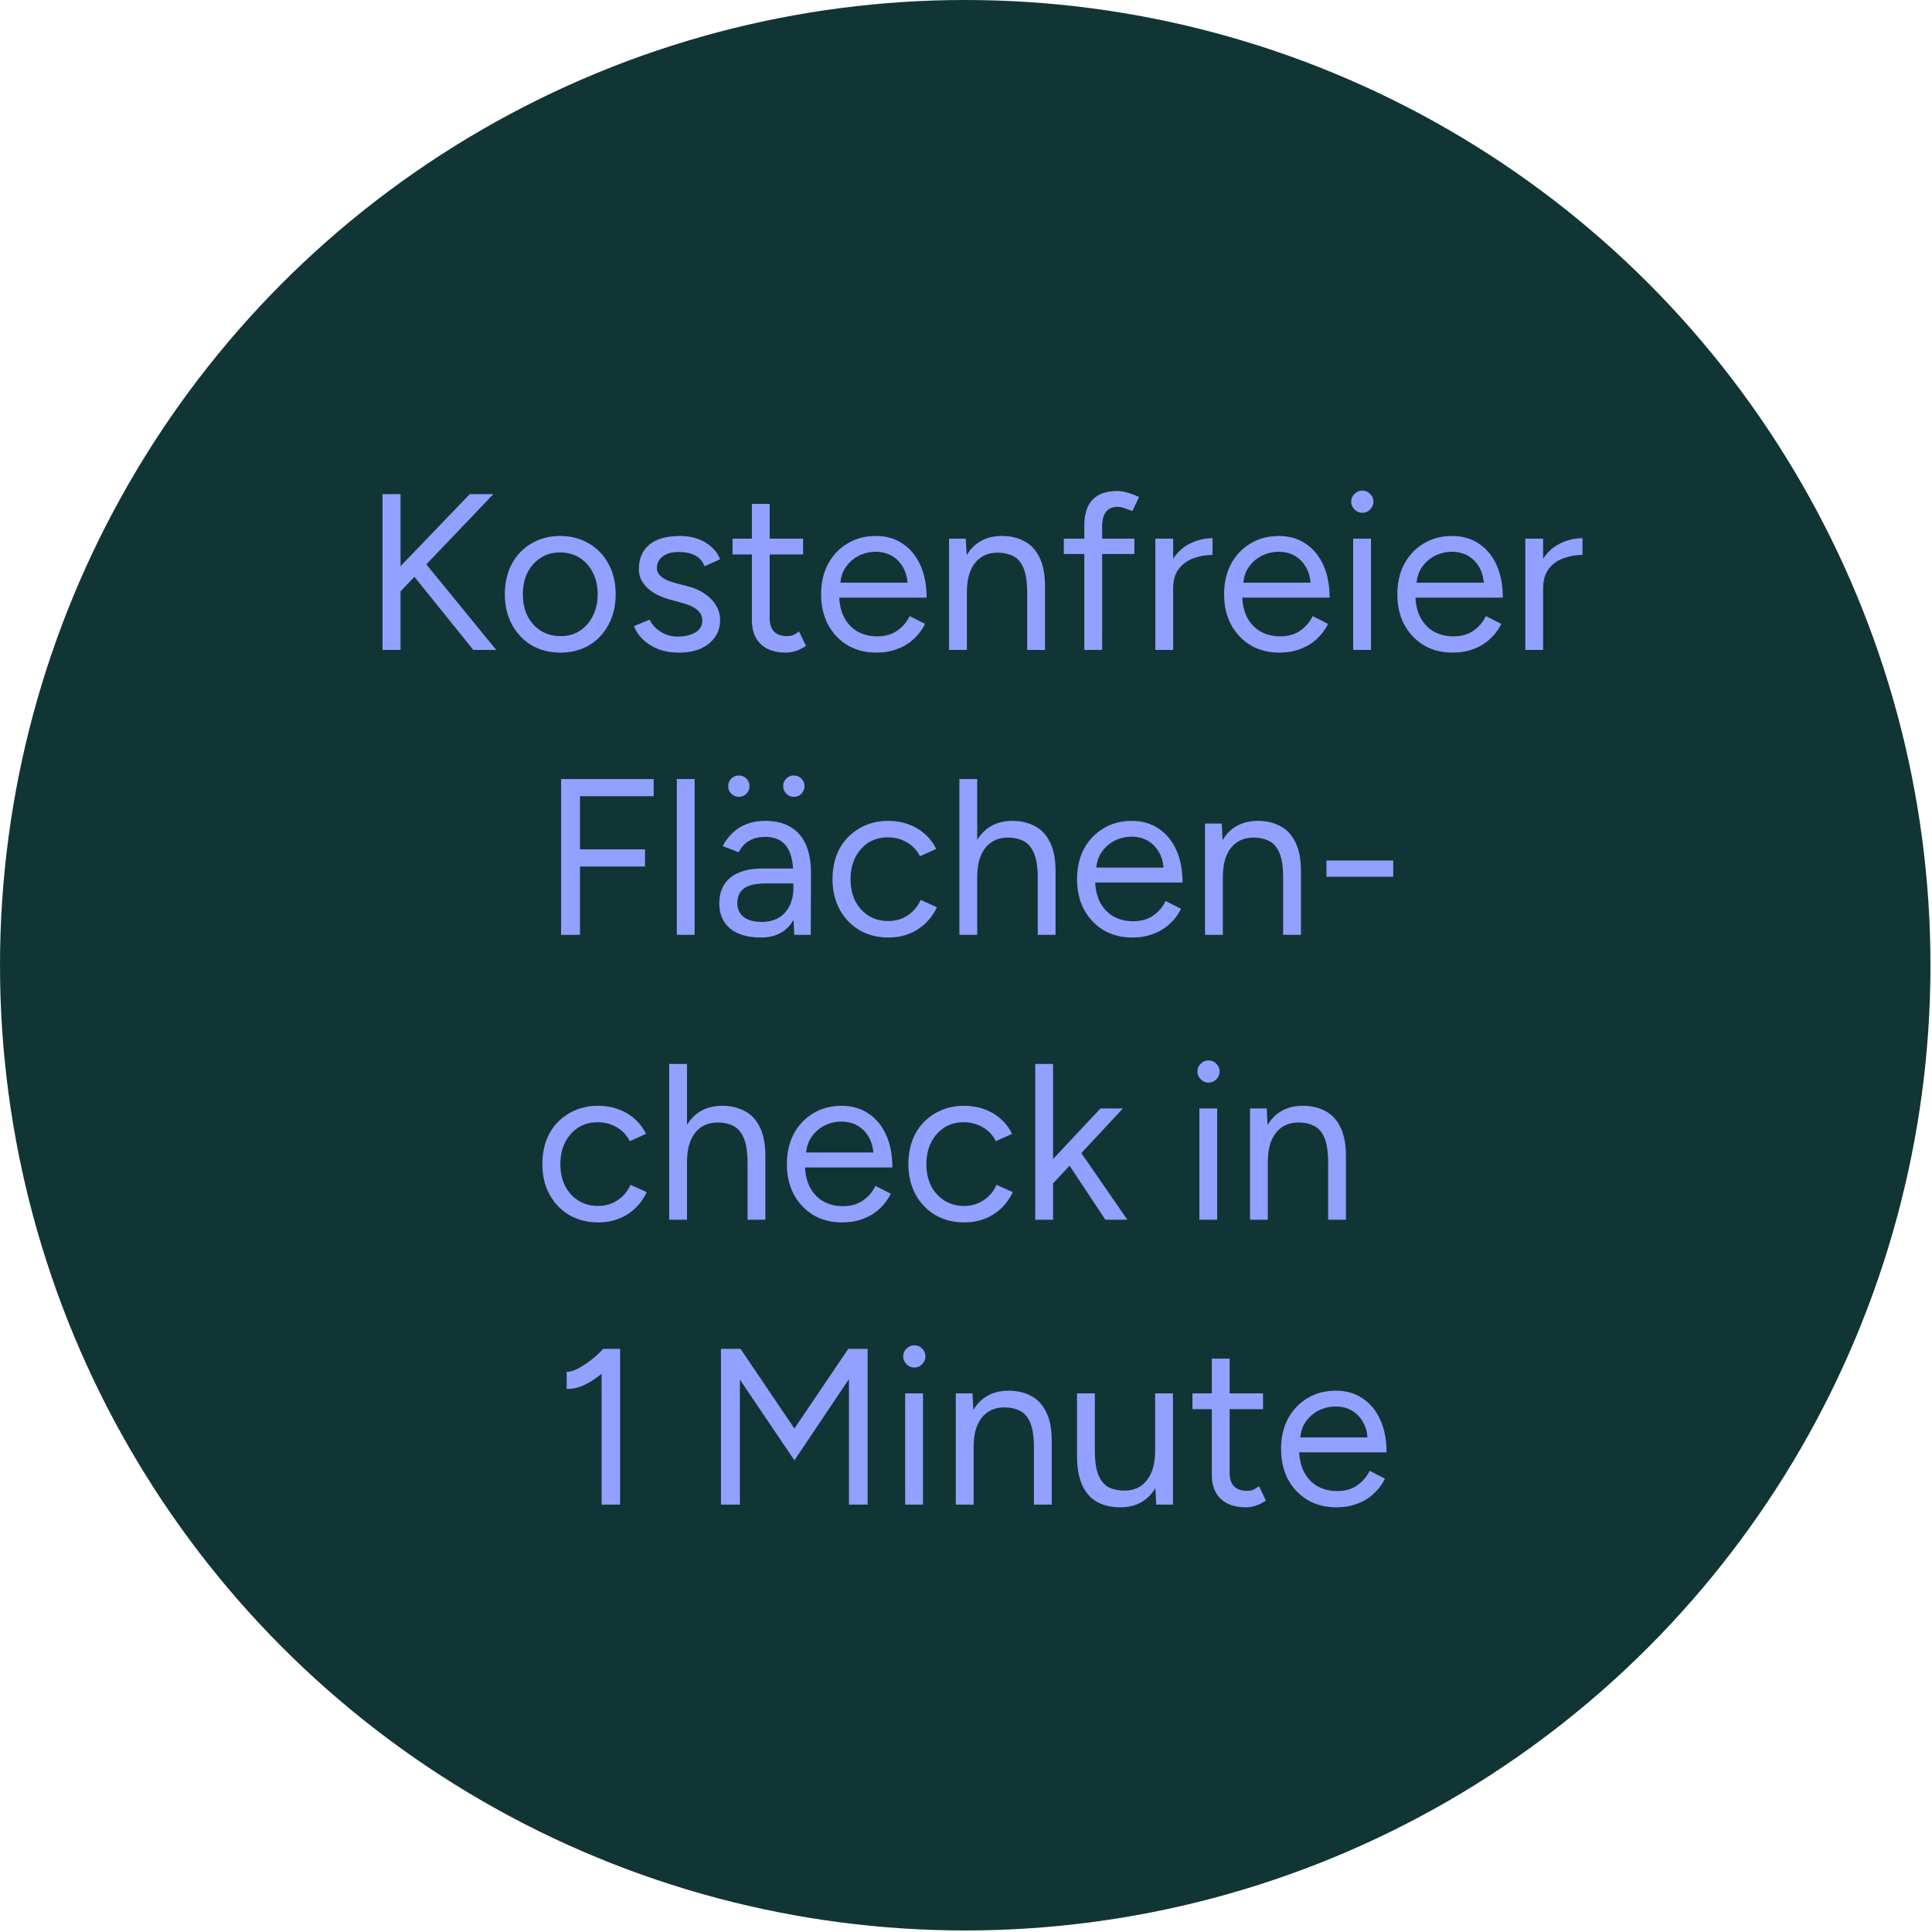 <svg width="217" height="217" viewBox="0 0 217 217" fill="none" xmlns="http://www.w3.org/2000/svg">
<ellipse cx="108.414" cy="108.414" rx="108.414" ry="108.414" fill="#113534"/>
<path d="M44.439 67L43.564 65.075L52.764 55.5H55.414L44.439 67ZM42.964 73V55.5H44.989V73H42.964ZM53.164 73L45.989 64.1L47.364 62.75L55.739 73H53.164ZM62.953 73.3C61.737 73.3 60.653 73.025 59.703 72.475C58.77 71.908 58.037 71.133 57.503 70.15C56.97 69.167 56.703 68.033 56.703 66.75C56.703 65.467 56.962 64.333 57.478 63.35C58.012 62.367 58.745 61.6 59.678 61.05C60.628 60.483 61.703 60.2 62.903 60.2C64.137 60.2 65.22 60.483 66.153 61.05C67.103 61.6 67.837 62.367 68.353 63.35C68.887 64.333 69.153 65.467 69.153 66.75C69.153 68.033 68.887 69.167 68.353 70.15C67.837 71.133 67.112 71.908 66.178 72.475C65.245 73.025 64.17 73.3 62.953 73.3ZM62.953 71.45C63.787 71.45 64.512 71.25 65.128 70.85C65.745 70.45 66.228 69.9 66.578 69.2C66.945 68.5 67.128 67.683 67.128 66.75C67.128 65.817 66.945 65 66.578 64.3C66.228 63.6 65.737 63.05 65.103 62.65C64.47 62.25 63.737 62.05 62.903 62.05C62.087 62.05 61.362 62.25 60.728 62.65C60.112 63.05 59.62 63.6 59.253 64.3C58.903 65 58.728 65.817 58.728 66.75C58.728 67.667 58.903 68.483 59.253 69.2C59.62 69.9 60.12 70.45 60.753 70.85C61.403 71.25 62.137 71.45 62.953 71.45ZM76.305 73.3C75.388 73.3 74.588 73.167 73.905 72.9C73.222 72.617 72.647 72.25 72.18 71.8C71.73 71.35 71.405 70.858 71.205 70.325L72.955 69.6C73.239 70.167 73.663 70.625 74.23 70.975C74.797 71.325 75.422 71.5 76.105 71.5C76.888 71.5 77.547 71.35 78.08 71.05C78.614 70.733 78.88 70.292 78.88 69.725C78.88 69.208 78.68 68.792 78.28 68.475C77.897 68.158 77.322 67.9 76.555 67.7L75.355 67.375C74.222 67.075 73.338 66.625 72.705 66.025C72.072 65.408 71.755 64.717 71.755 63.95C71.755 62.767 72.138 61.85 72.905 61.2C73.689 60.533 74.847 60.2 76.38 60.2C77.114 60.2 77.78 60.308 78.38 60.525C78.98 60.742 79.497 61.05 79.93 61.45C80.364 61.833 80.68 62.292 80.88 62.825L79.13 63.6C78.913 63.033 78.555 62.625 78.055 62.375C77.555 62.125 76.947 62 76.23 62C75.463 62 74.864 62.167 74.43 62.5C73.997 62.817 73.78 63.267 73.78 63.85C73.78 64.183 73.955 64.5 74.305 64.8C74.672 65.083 75.205 65.317 75.905 65.5L77.155 65.825C77.972 66.025 78.655 66.325 79.205 66.725C79.755 67.108 80.172 67.55 80.455 68.05C80.739 68.55 80.88 69.083 80.88 69.65C80.88 70.4 80.68 71.05 80.28 71.6C79.88 72.15 79.338 72.575 78.655 72.875C77.972 73.158 77.189 73.3 76.305 73.3ZM88.276 73.3C87.059 73.3 86.117 72.983 85.451 72.35C84.784 71.717 84.451 70.825 84.451 69.675V56.6H86.451V69.475C86.451 70.108 86.617 70.6 86.951 70.95C87.301 71.283 87.784 71.45 88.401 71.45C88.601 71.45 88.792 71.425 88.976 71.375C89.176 71.308 89.434 71.158 89.751 70.925L90.526 72.55C90.092 72.833 89.701 73.025 89.351 73.125C89.001 73.242 88.642 73.3 88.276 73.3ZM82.276 62.275V60.5H90.201V62.275H82.276ZM98.426 73.3C97.209 73.3 96.134 73.025 95.201 72.475C94.267 71.908 93.534 71.133 93.001 70.15C92.484 69.167 92.226 68.033 92.226 66.75C92.226 65.467 92.484 64.333 93.001 63.35C93.534 62.367 94.259 61.6 95.176 61.05C96.109 60.483 97.176 60.2 98.376 60.2C99.542 60.2 100.551 60.492 101.401 61.075C102.251 61.642 102.909 62.442 103.376 63.475C103.842 64.508 104.076 65.725 104.076 67.125H93.751L94.251 66.7C94.251 67.7 94.426 68.558 94.776 69.275C95.142 69.992 95.651 70.542 96.301 70.925C96.951 71.292 97.692 71.475 98.526 71.475C99.409 71.475 100.151 71.267 100.751 70.85C101.367 70.433 101.842 69.883 102.176 69.2L103.901 70.075C103.584 70.725 103.159 71.292 102.626 71.775C102.109 72.258 101.492 72.633 100.776 72.9C100.076 73.167 99.292 73.3 98.426 73.3ZM94.376 65.85L93.851 65.45H102.476L101.951 65.875C101.951 65.075 101.792 64.383 101.476 63.8C101.159 63.217 100.734 62.767 100.201 62.45C99.667 62.133 99.051 61.975 98.351 61.975C97.667 61.975 97.017 62.133 96.401 62.45C95.801 62.767 95.309 63.217 94.926 63.8C94.559 64.367 94.376 65.05 94.376 65.85ZM106.598 73V60.5H108.473L108.598 62.8V73H106.598ZM115.373 73V66.6H117.373V73H115.373ZM115.373 66.6C115.373 65.367 115.231 64.425 114.948 63.775C114.665 63.125 114.273 62.683 113.773 62.45C113.273 62.2 112.706 62.075 112.073 62.075C110.973 62.075 110.115 62.467 109.498 63.25C108.898 64.017 108.598 65.108 108.598 66.525H107.623C107.623 65.208 107.815 64.075 108.198 63.125C108.581 62.175 109.14 61.45 109.873 60.95C110.606 60.45 111.49 60.2 112.523 60.2C113.506 60.2 114.356 60.4 115.073 60.8C115.806 61.183 116.373 61.8 116.773 62.65C117.19 63.5 117.39 64.617 117.373 66V66.6H115.373ZM121.789 73V59.075C121.789 57.775 122.089 56.8 122.689 56.15C123.305 55.483 124.239 55.15 125.489 55.15C125.822 55.15 126.197 55.208 126.614 55.325C127.03 55.442 127.472 55.608 127.939 55.825L127.189 57.4C126.805 57.25 126.48 57.133 126.214 57.05C125.947 56.967 125.722 56.925 125.539 56.925C124.955 56.925 124.514 57.117 124.214 57.5C123.93 57.867 123.789 58.442 123.789 59.225V73H121.789ZM119.489 62.225V60.5H127.414V62.225H119.489ZM130.867 66.225C130.867 64.875 131.125 63.783 131.642 62.95C132.159 62.1 132.817 61.475 133.617 61.075C134.434 60.658 135.292 60.45 136.192 60.45V62.325C135.459 62.325 134.75 62.45 134.067 62.7C133.4 62.933 132.85 63.325 132.417 63.875C131.984 64.425 131.767 65.175 131.767 66.125L130.867 66.225ZM129.767 73V60.5H131.767V73H129.767ZM143.689 73.3C142.473 73.3 141.398 73.025 140.464 72.475C139.531 71.908 138.798 71.133 138.264 70.15C137.748 69.167 137.489 68.033 137.489 66.75C137.489 65.467 137.748 64.333 138.264 63.35C138.798 62.367 139.523 61.6 140.439 61.05C141.373 60.483 142.439 60.2 143.639 60.2C144.806 60.2 145.814 60.492 146.664 61.075C147.514 61.642 148.173 62.442 148.639 63.475C149.106 64.508 149.339 65.725 149.339 67.125H139.014L139.514 66.7C139.514 67.7 139.689 68.558 140.039 69.275C140.406 69.992 140.914 70.542 141.564 70.925C142.214 71.292 142.956 71.475 143.789 71.475C144.673 71.475 145.414 71.267 146.014 70.85C146.631 70.433 147.106 69.883 147.439 69.2L149.164 70.075C148.848 70.725 148.423 71.292 147.889 71.775C147.373 72.258 146.756 72.633 146.039 72.9C145.339 73.167 144.556 73.3 143.689 73.3ZM139.639 65.85L139.114 65.45H147.739L147.214 65.875C147.214 65.075 147.056 64.383 146.739 63.8C146.423 63.217 145.998 62.767 145.464 62.45C144.931 62.133 144.314 61.975 143.614 61.975C142.931 61.975 142.281 62.133 141.664 62.45C141.064 62.767 140.573 63.217 140.189 63.8C139.823 64.367 139.639 65.05 139.639 65.85ZM151.987 73V60.5H153.987V73H151.987ZM153.012 57.6C152.678 57.6 152.387 57.475 152.137 57.225C151.887 56.975 151.762 56.683 151.762 56.35C151.762 56 151.887 55.708 152.137 55.475C152.387 55.225 152.678 55.1 153.012 55.1C153.362 55.1 153.653 55.225 153.887 55.475C154.137 55.708 154.262 56 154.262 56.35C154.262 56.683 154.137 56.975 153.887 57.225C153.653 57.475 153.362 57.6 153.012 57.6ZM163.147 73.3C161.931 73.3 160.856 73.025 159.922 72.475C158.989 71.908 158.256 71.133 157.722 70.15C157.206 69.167 156.947 68.033 156.947 66.75C156.947 65.467 157.206 64.333 157.722 63.35C158.256 62.367 158.981 61.6 159.897 61.05C160.831 60.483 161.897 60.2 163.097 60.2C164.264 60.2 165.272 60.492 166.122 61.075C166.972 61.642 167.631 62.442 168.097 63.475C168.564 64.508 168.797 65.725 168.797 67.125H158.472L158.972 66.7C158.972 67.7 159.147 68.558 159.497 69.275C159.864 69.992 160.372 70.542 161.022 70.925C161.672 71.292 162.414 71.475 163.247 71.475C164.131 71.475 164.872 71.267 165.472 70.85C166.089 70.433 166.564 69.883 166.897 69.2L168.622 70.075C168.306 70.725 167.881 71.292 167.347 71.775C166.831 72.258 166.214 72.633 165.497 72.9C164.797 73.167 164.014 73.3 163.147 73.3ZM159.097 65.85L158.572 65.45H167.197L166.672 65.875C166.672 65.075 166.514 64.383 166.197 63.8C165.881 63.217 165.456 62.767 164.922 62.45C164.389 62.133 163.772 61.975 163.072 61.975C162.389 61.975 161.739 62.133 161.122 62.45C160.522 62.767 160.031 63.217 159.647 63.8C159.281 64.367 159.097 65.05 159.097 65.85ZM172.42 66.225C172.42 64.875 172.678 63.783 173.195 62.95C173.711 62.1 174.37 61.475 175.17 61.075C175.986 60.658 176.845 60.45 177.745 60.45V62.325C177.011 62.325 176.303 62.45 175.62 62.7C174.953 62.933 174.403 63.325 173.97 63.875C173.536 64.425 173.32 65.175 173.32 66.125L172.42 66.225ZM171.32 73V60.5H173.32V73H171.32ZM63.02 105V87.5H73.42V89.425H65.145V95.4H72.445V97.325H65.145V105H63.02ZM76.019 105V87.5H78.019V105H76.019ZM89.213 105L89.113 102.95V98.4C89.113 97.417 89.004 96.608 88.788 95.975C88.571 95.325 88.229 94.833 87.763 94.5C87.296 94.167 86.688 94 85.938 94C85.254 94 84.663 94.142 84.163 94.425C83.679 94.692 83.279 95.125 82.963 95.725L81.163 95.025C81.479 94.442 81.863 93.942 82.313 93.525C82.763 93.092 83.288 92.767 83.888 92.55C84.488 92.317 85.171 92.2 85.938 92.2C87.104 92.2 88.063 92.433 88.813 92.9C89.579 93.35 90.154 94.025 90.538 94.925C90.921 95.808 91.104 96.908 91.088 98.225L91.063 105H89.213ZM85.463 105.3C83.996 105.3 82.846 104.967 82.013 104.3C81.196 103.617 80.788 102.675 80.788 101.475C80.788 100.208 81.204 99.242 82.038 98.575C82.888 97.892 84.071 97.55 85.588 97.55H89.163V99.225H86.038C84.871 99.225 84.038 99.417 83.538 99.8C83.054 100.183 82.813 100.733 82.813 101.45C82.813 102.1 83.054 102.617 83.538 103C84.021 103.367 84.696 103.55 85.563 103.55C86.279 103.55 86.904 103.4 87.438 103.1C87.971 102.783 88.379 102.342 88.663 101.775C88.963 101.192 89.113 100.508 89.113 99.725H89.963C89.963 101.425 89.579 102.783 88.813 103.8C88.046 104.8 86.929 105.3 85.463 105.3ZM89.163 89.5C88.829 89.5 88.546 89.383 88.313 89.15C88.079 88.9 87.963 88.617 87.963 88.3C87.963 87.967 88.079 87.683 88.313 87.45C88.546 87.217 88.829 87.1 89.163 87.1C89.496 87.1 89.779 87.217 90.013 87.45C90.246 87.683 90.363 87.967 90.363 88.3C90.363 88.617 90.246 88.9 90.013 89.15C89.779 89.383 89.496 89.5 89.163 89.5ZM82.988 89.5C82.671 89.5 82.388 89.383 82.138 89.15C81.904 88.917 81.788 88.633 81.788 88.3C81.788 87.967 81.904 87.683 82.138 87.45C82.388 87.217 82.671 87.1 82.988 87.1C83.321 87.1 83.604 87.217 83.838 87.45C84.071 87.683 84.188 87.967 84.188 88.3C84.188 88.633 84.071 88.917 83.838 89.15C83.604 89.383 83.321 89.5 82.988 89.5ZM99.807 105.3C98.574 105.3 97.482 105.025 96.532 104.475C95.582 103.908 94.841 103.133 94.307 102.15C93.774 101.167 93.507 100.033 93.507 98.75C93.507 97.467 93.766 96.333 94.282 95.35C94.816 94.367 95.557 93.6 96.507 93.05C97.457 92.483 98.541 92.2 99.757 92.2C100.957 92.2 102.032 92.475 102.982 93.025C103.932 93.575 104.657 94.35 105.157 95.35L103.332 96.175C102.999 95.508 102.516 94.992 101.882 94.625C101.249 94.242 100.524 94.05 99.707 94.05C98.891 94.05 98.166 94.25 97.532 94.65C96.916 95.05 96.424 95.608 96.057 96.325C95.707 97.025 95.532 97.833 95.532 98.75C95.532 99.667 95.707 100.483 96.057 101.2C96.424 101.9 96.924 102.45 97.557 102.85C98.207 103.25 98.941 103.45 99.757 103.45C100.574 103.45 101.299 103.242 101.932 102.825C102.582 102.408 103.074 101.825 103.407 101.075L105.232 101.9C104.732 102.967 104.007 103.8 103.057 104.4C102.107 105 101.024 105.3 99.807 105.3ZM107.758 105V87.5H109.758V105H107.758ZM116.558 105V98.6H118.558V105H116.558ZM116.558 98.6C116.558 97.367 116.408 96.425 116.108 95.775C115.824 95.125 115.433 94.683 114.933 94.45C114.433 94.2 113.866 94.075 113.233 94.075C112.133 94.075 111.274 94.467 110.658 95.25C110.058 96.017 109.758 97.108 109.758 98.525H108.783C108.783 97.208 108.974 96.075 109.358 95.125C109.758 94.175 110.324 93.45 111.058 92.95C111.791 92.45 112.674 92.2 113.708 92.2C114.674 92.2 115.524 92.4 116.258 92.8C116.991 93.183 117.558 93.8 117.958 94.65C118.374 95.5 118.574 96.617 118.558 98V98.6H116.558ZM127.173 105.3C125.957 105.3 124.882 105.025 123.948 104.475C123.015 103.908 122.282 103.133 121.748 102.15C121.232 101.167 120.973 100.033 120.973 98.75C120.973 97.467 121.232 96.333 121.748 95.35C122.282 94.367 123.007 93.6 123.923 93.05C124.857 92.483 125.923 92.2 127.123 92.2C128.29 92.2 129.298 92.492 130.148 93.075C130.998 93.642 131.657 94.442 132.123 95.475C132.59 96.508 132.823 97.725 132.823 99.125H122.498L122.998 98.7C122.998 99.7 123.173 100.558 123.523 101.275C123.89 101.992 124.398 102.542 125.048 102.925C125.698 103.292 126.44 103.475 127.273 103.475C128.157 103.475 128.898 103.267 129.498 102.85C130.115 102.433 130.59 101.883 130.923 101.2L132.648 102.075C132.332 102.725 131.907 103.292 131.373 103.775C130.857 104.258 130.24 104.633 129.523 104.9C128.823 105.167 128.04 105.3 127.173 105.3ZM123.123 97.85L122.598 97.45H131.223L130.698 97.875C130.698 97.075 130.54 96.383 130.223 95.8C129.907 95.217 129.482 94.767 128.948 94.45C128.415 94.133 127.798 93.975 127.098 93.975C126.415 93.975 125.765 94.133 125.148 94.45C124.548 94.767 124.057 95.217 123.673 95.8C123.307 96.367 123.123 97.05 123.123 97.85ZM135.346 105V92.5H137.221L137.346 94.8V105H135.346ZM144.121 105V98.6H146.121V105H144.121ZM144.121 98.6C144.121 97.367 143.979 96.425 143.696 95.775C143.412 95.125 143.021 94.683 142.521 94.45C142.021 94.2 141.454 94.075 140.821 94.075C139.721 94.075 138.862 94.467 138.246 95.25C137.646 96.017 137.346 97.108 137.346 98.525H136.371C136.371 97.208 136.562 96.075 136.946 95.125C137.329 94.175 137.887 93.45 138.621 92.95C139.354 92.45 140.237 92.2 141.271 92.2C142.254 92.2 143.104 92.4 143.821 92.8C144.554 93.183 145.121 93.8 145.521 94.65C145.937 95.5 146.137 96.617 146.121 98V98.6H144.121ZM148.986 98.475V96.65H156.486V98.475H148.986ZM67.215 137.3C65.981 137.3 64.89 137.025 63.94 136.475C62.99 135.908 62.248 135.133 61.715 134.15C61.181 133.167 60.915 132.033 60.915 130.75C60.915 129.467 61.173 128.333 61.69 127.35C62.223 126.367 62.965 125.6 63.915 125.05C64.865 124.483 65.948 124.2 67.165 124.2C68.365 124.2 69.44 124.475 70.39 125.025C71.34 125.575 72.065 126.35 72.565 127.35L70.74 128.175C70.406 127.508 69.923 126.992 69.29 126.625C68.656 126.242 67.931 126.05 67.115 126.05C66.298 126.05 65.573 126.25 64.94 126.65C64.323 127.05 63.831 127.608 63.465 128.325C63.115 129.025 62.94 129.833 62.94 130.75C62.94 131.667 63.115 132.483 63.465 133.2C63.831 133.9 64.331 134.45 64.965 134.85C65.615 135.25 66.348 135.45 67.165 135.45C67.981 135.45 68.706 135.242 69.34 134.825C69.99 134.408 70.481 133.825 70.815 133.075L72.64 133.9C72.14 134.967 71.415 135.8 70.465 136.4C69.515 137 68.431 137.3 67.215 137.3ZM75.165 137V119.5H77.165V137H75.165ZM83.965 137V130.6H85.965V137H83.965ZM83.965 130.6C83.965 129.367 83.815 128.425 83.515 127.775C83.232 127.125 82.84 126.683 82.34 126.45C81.84 126.2 81.273 126.075 80.64 126.075C79.54 126.075 78.682 126.467 78.065 127.25C77.465 128.017 77.165 129.108 77.165 130.525H76.19C76.19 129.208 76.382 128.075 76.765 127.125C77.165 126.175 77.732 125.45 78.465 124.95C79.198 124.45 80.082 124.2 81.115 124.2C82.082 124.2 82.932 124.4 83.665 124.8C84.398 125.183 84.965 125.8 85.365 126.65C85.782 127.5 85.982 128.617 85.965 130V130.6H83.965ZM94.581 137.3C93.364 137.3 92.289 137.025 91.356 136.475C90.422 135.908 89.689 135.133 89.156 134.15C88.639 133.167 88.38 132.033 88.38 130.75C88.38 129.467 88.639 128.333 89.156 127.35C89.689 126.367 90.414 125.6 91.331 125.05C92.264 124.483 93.331 124.2 94.531 124.2C95.697 124.2 96.706 124.492 97.555 125.075C98.406 125.642 99.064 126.442 99.531 127.475C99.997 128.508 100.23 129.725 100.23 131.125H89.906L90.406 130.7C90.406 131.7 90.581 132.558 90.93 133.275C91.297 133.992 91.805 134.542 92.456 134.925C93.106 135.292 93.847 135.475 94.68 135.475C95.564 135.475 96.305 135.267 96.906 134.85C97.522 134.433 97.997 133.883 98.331 133.2L100.055 134.075C99.739 134.725 99.314 135.292 98.781 135.775C98.264 136.258 97.647 136.633 96.93 136.9C96.231 137.167 95.447 137.3 94.581 137.3ZM90.531 129.85L90.005 129.45H98.63L98.106 129.875C98.106 129.075 97.947 128.383 97.63 127.8C97.314 127.217 96.889 126.767 96.356 126.45C95.822 126.133 95.206 125.975 94.505 125.975C93.822 125.975 93.172 126.133 92.555 126.45C91.956 126.767 91.464 127.217 91.081 127.8C90.714 128.367 90.531 129.05 90.531 129.85ZM108.328 137.3C107.095 137.3 106.003 137.025 105.053 136.475C104.103 135.908 103.361 135.133 102.828 134.15C102.295 133.167 102.028 132.033 102.028 130.75C102.028 129.467 102.286 128.333 102.803 127.35C103.336 126.367 104.078 125.6 105.028 125.05C105.978 124.483 107.061 124.2 108.278 124.2C109.478 124.2 110.553 124.475 111.503 125.025C112.453 125.575 113.178 126.35 113.678 127.35L111.853 128.175C111.52 127.508 111.036 126.992 110.403 126.625C109.77 126.242 109.045 126.05 108.228 126.05C107.411 126.05 106.686 126.25 106.053 126.65C105.436 127.05 104.945 127.608 104.578 128.325C104.228 129.025 104.053 129.833 104.053 130.75C104.053 131.667 104.228 132.483 104.578 133.2C104.945 133.9 105.445 134.45 106.078 134.85C106.728 135.25 107.461 135.45 108.278 135.45C109.095 135.45 109.82 135.242 110.453 134.825C111.103 134.408 111.595 133.825 111.928 133.075L113.753 133.9C113.253 134.967 112.528 135.8 111.578 136.4C110.628 137 109.545 137.3 108.328 137.3ZM118.228 132.975L116.953 131.6L123.603 124.5H126.128L118.228 132.975ZM116.278 137V119.5H118.278V137H116.278ZM124.153 137L119.403 129.825L120.703 128.425L126.628 137H124.153ZM134.714 137V124.5H136.714V137H134.714ZM135.739 121.6C135.406 121.6 135.114 121.475 134.864 121.225C134.614 120.975 134.489 120.683 134.489 120.35C134.489 120 134.614 119.708 134.864 119.475C135.114 119.225 135.406 119.1 135.739 119.1C136.089 119.1 136.381 119.225 136.614 119.475C136.864 119.708 136.989 120 136.989 120.35C136.989 120.683 136.864 120.975 136.614 121.225C136.381 121.475 136.089 121.6 135.739 121.6ZM140.399 137V124.5H142.274L142.399 126.8V137H140.399ZM149.174 137V130.6H151.174V137H149.174ZM149.174 130.6C149.174 129.367 149.033 128.425 148.749 127.775C148.466 127.125 148.074 126.683 147.574 126.45C147.074 126.2 146.508 126.075 145.874 126.075C144.774 126.075 143.916 126.467 143.299 127.25C142.699 128.017 142.399 129.108 142.399 130.525H141.424C141.424 129.208 141.616 128.075 141.999 127.125C142.383 126.175 142.941 125.45 143.674 124.95C144.408 124.45 145.291 124.2 146.324 124.2C147.308 124.2 148.158 124.4 148.874 124.8C149.608 125.183 150.174 125.8 150.574 126.65C150.991 127.5 151.191 128.617 151.174 130V130.6H149.174ZM67.573 169V152.625L67.748 151.5H69.648V169H67.573ZM63.648 156V154.075C63.998 154.092 64.415 153.975 64.898 153.725C65.381 153.475 65.881 153.15 66.398 152.75C66.915 152.35 67.365 151.933 67.748 151.5L69.048 152.925C68.498 153.508 67.923 154.033 67.323 154.5C66.723 154.967 66.115 155.342 65.498 155.625C64.881 155.892 64.265 156.017 63.648 156ZM80.977 169V151.5H83.177L89.227 160.45L95.277 151.5H97.452V169H95.352V154.9L89.227 164.025L83.102 154.95V169H80.977ZM101.669 169V156.5H103.669V169H101.669ZM102.694 153.6C102.361 153.6 102.069 153.475 101.819 153.225C101.569 152.975 101.444 152.683 101.444 152.35C101.444 152 101.569 151.708 101.819 151.475C102.069 151.225 102.361 151.1 102.694 151.1C103.044 151.1 103.336 151.225 103.569 151.475C103.819 151.708 103.944 152 103.944 152.35C103.944 152.683 103.819 152.975 103.569 153.225C103.336 153.475 103.044 153.6 102.694 153.6ZM107.355 169V156.5H109.23L109.355 158.8V169H107.355ZM116.13 169V162.6H118.13V169H116.13ZM116.13 162.6C116.13 161.367 115.988 160.425 115.705 159.775C115.422 159.125 115.03 158.683 114.53 158.45C114.03 158.2 113.463 158.075 112.83 158.075C111.73 158.075 110.872 158.467 110.255 159.25C109.655 160.017 109.355 161.108 109.355 162.525H108.38C108.38 161.208 108.572 160.075 108.955 159.125C109.338 158.175 109.897 157.45 110.63 156.95C111.363 156.45 112.247 156.2 113.28 156.2C114.263 156.2 115.113 156.4 115.83 156.8C116.563 157.183 117.13 157.8 117.53 158.65C117.947 159.5 118.147 160.617 118.13 162V162.6H116.13ZM129.87 169L129.745 166.7V156.5H131.745V169H129.87ZM120.97 162.9V156.5H122.97V162.9H120.97ZM122.97 162.9C122.97 164.133 123.112 165.075 123.395 165.725C123.679 166.375 124.07 166.825 124.57 167.075C125.087 167.308 125.662 167.425 126.295 167.425C127.379 167.425 128.22 167.033 128.82 166.25C129.437 165.467 129.745 164.375 129.745 162.975H130.72C130.72 164.292 130.529 165.425 130.145 166.375C129.762 167.325 129.204 168.05 128.47 168.55C127.754 169.05 126.87 169.3 125.82 169.3C124.854 169.3 124.004 169.108 123.27 168.725C122.537 168.325 121.97 167.7 121.57 166.85C121.17 165.983 120.97 164.867 120.97 163.5V162.9H122.97ZM139.936 169.3C138.719 169.3 137.778 168.983 137.111 168.35C136.444 167.717 136.111 166.825 136.111 165.675V152.6H138.111V165.475C138.111 166.108 138.278 166.6 138.611 166.95C138.961 167.283 139.444 167.45 140.061 167.45C140.261 167.45 140.453 167.425 140.636 167.375C140.836 167.308 141.094 167.158 141.411 166.925L142.186 168.55C141.753 168.833 141.361 169.025 141.011 169.125C140.661 169.242 140.303 169.3 139.936 169.3ZM133.936 158.275V156.5H141.861V158.275H133.936ZM150.086 169.3C148.869 169.3 147.794 169.025 146.861 168.475C145.928 167.908 145.194 167.133 144.661 166.15C144.144 165.167 143.886 164.033 143.886 162.75C143.886 161.467 144.144 160.333 144.661 159.35C145.194 158.367 145.919 157.6 146.836 157.05C147.769 156.483 148.836 156.2 150.036 156.2C151.203 156.2 152.211 156.492 153.061 157.075C153.911 157.642 154.569 158.442 155.036 159.475C155.503 160.508 155.736 161.725 155.736 163.125H145.411L145.911 162.7C145.911 163.7 146.086 164.558 146.436 165.275C146.803 165.992 147.311 166.542 147.961 166.925C148.611 167.292 149.353 167.475 150.186 167.475C151.069 167.475 151.811 167.267 152.411 166.85C153.028 166.433 153.503 165.883 153.836 165.2L155.561 166.075C155.244 166.725 154.819 167.292 154.286 167.775C153.769 168.258 153.153 168.633 152.436 168.9C151.736 169.167 150.953 169.3 150.086 169.3ZM146.036 161.85L145.511 161.45H154.136L153.611 161.875C153.611 161.075 153.453 160.383 153.136 159.8C152.819 159.217 152.394 158.767 151.861 158.45C151.328 158.133 150.711 157.975 150.011 157.975C149.328 157.975 148.678 158.133 148.061 158.45C147.461 158.767 146.969 159.217 146.586 159.8C146.219 160.367 146.036 161.05 146.036 161.85Z" fill="#92A0FF"/>
</svg>
